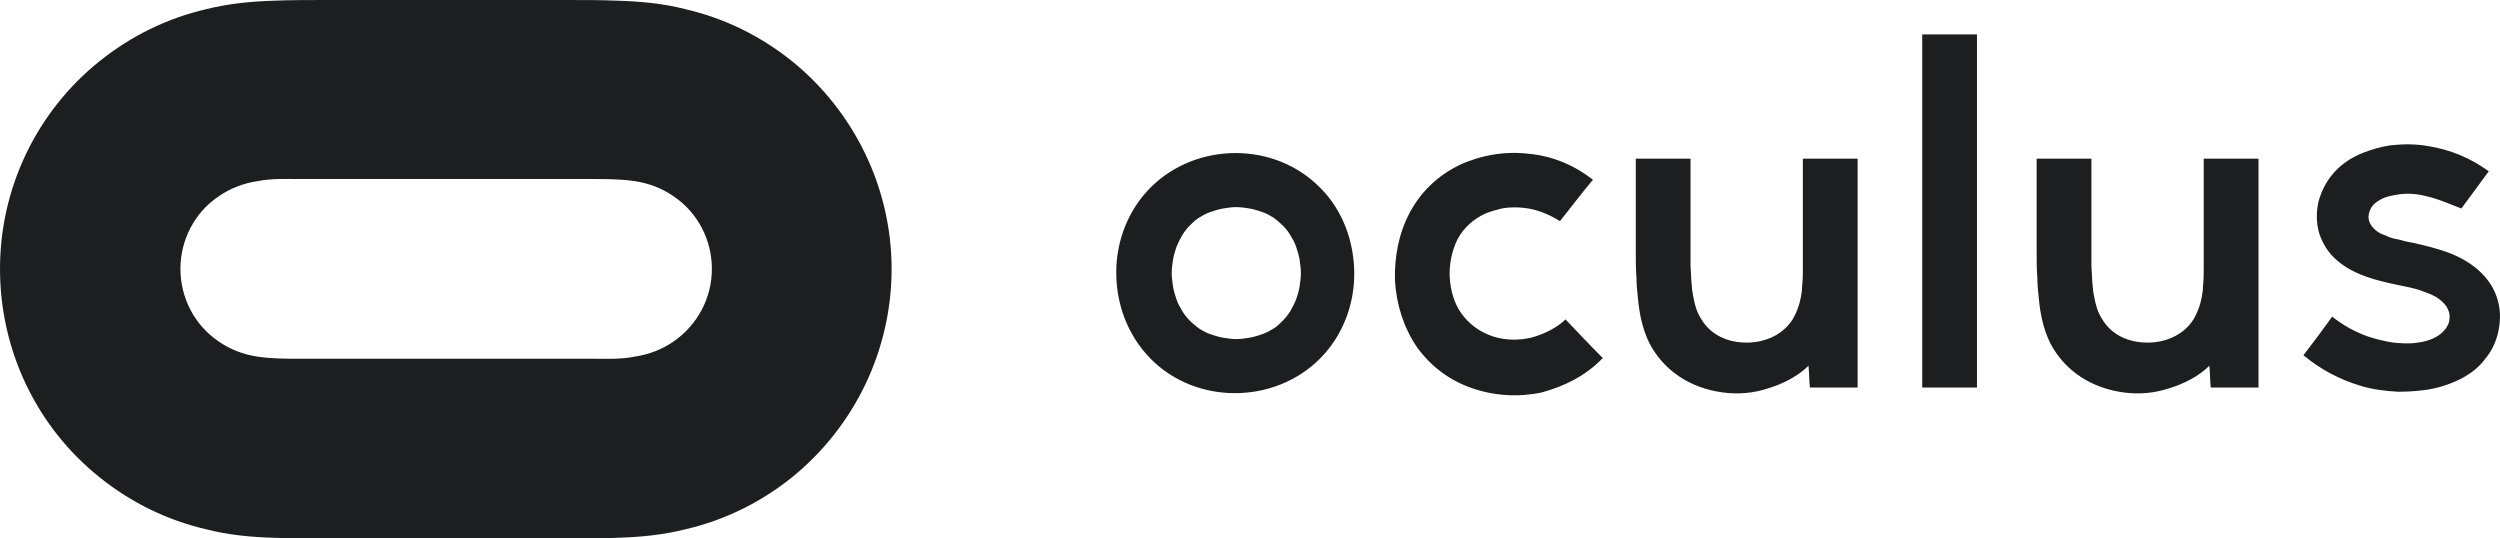 <?xml version="1.0" encoding="utf-8"?>
<!-- Generator: Adobe Illustrator 19.2.1, SVG Export Plug-In . SVG Version: 6.00 Build 0)  -->
<svg version="1.1" id="Layer_1" xmlns="http://www.w3.org/2000/svg" xmlns:xlink="http://www.w3.org/1999/xlink" x="0px" y="0px"
	 viewBox="0 0 356.1 76.7" style="enable-background:new 0 0 356.1 76.7;" xml:space="preserve">
<style type="text/css">
	.st0{fill:#1C1E20;}
</style>
<path class="st0" d="M345.4,27.9c-1.2-0.3-2.5-0.4-3.8-0.2c-0.6,0.1-1.2,0.2-1.8,0.4c-0.5,0.2-0.9,0.4-1.3,0.7
	c-0.6,0.4-1,1.1-1.1,1.8c-0.1,0.6,0.1,1.2,0.5,1.7c0.5,0.6,1.1,1,1.8,1.2c0.6,0.3,1.2,0.5,1.9,0.6c0.7,0.2,1.5,0.4,2.2,0.5
	c1.7,0.4,3.4,0.8,5,1.4c2.9,1.1,5.7,3.1,6.8,6.2c0.5,1.4,0.6,2.8,0.4,4.2c-0.2,1.7-0.9,3.4-2,4.7c-0.8,1.1-1.8,1.9-3,2.6
	c-1.6,0.9-3.4,1.5-5.2,1.8c-1.4,0.2-2.8,0.3-4.2,0.3c-1.8-0.1-3.5-0.3-5.2-0.8c-3.1-0.9-5.9-2.4-8.3-4.4c1.4-1.8,2.8-3.7,4.1-5.5
	c1.5,1.2,3.1,2.1,5,2.8c1.2,0.4,2.4,0.7,3.7,0.9c1.1,0.1,2.3,0.2,3.5,0c0.8-0.1,1.6-0.3,2.4-0.7c0.6-0.3,1.1-0.7,1.5-1.2
	c0.3-0.4,0.6-0.9,0.6-1.5c0.1-0.6-0.1-1.2-0.4-1.7c-0.4-0.6-0.9-1-1.5-1.4c-0.7-0.4-1.6-0.7-2.4-1c-1-0.3-2-0.5-3-0.7
	c-2.9-0.6-6.3-1.4-8.7-3.5c-1.2-1-2-2.3-2.5-3.7c-0.5-1.6-0.5-3.3-0.1-4.9c0.4-1.3,1-2.5,1.8-3.5c1.2-1.5,2.7-2.5,4.4-3.2
	c1.3-0.5,2.6-0.9,4-1.1c1.8-0.2,3.6-0.2,5.3,0.1c3.2,0.5,6.1,1.7,8.7,3.6c-1.3,1.8-2.6,3.5-3.9,5.3C349,29.1,347.3,28.3,345.4,27.9z
	 M281.6,4.9h-7.8v50.3h7.8V4.9z M321.7,55.2c0-10.9,0-21.7,0-32.6c-2.6,0-5.2,0-7.8,0c0,2.1,0,13.3,0,15.4c0,0.9,0,1.8-0.1,2.7
	c0,0.6-0.1,1.2-0.2,1.7c-0.2,1.1-0.6,2.1-1.1,3c-1.4,2.3-4,3.4-6.6,3.4c-2.6,0-5.1-1-6.5-3.4c-0.6-0.9-0.9-2-1.1-3.1
	c-0.3-1.4-0.3-2.9-0.4-4.4c0-0.9,0-1.9,0-2.8c0-1.6,0-3.2,0-4.8c0-2.6,0-5.1,0-7.7c-2.6,0-5.2,0-7.8,0c0,2.7,0,10.5,0,13.2
	c0,1.3,0,2.5,0.1,3.8c0,0.9,0.1,1.9,0.2,2.8c0.2,2.2,0.6,4.3,1.6,6.4c2.1,4.1,6,6.5,10.5,7.1c2.2,0.3,4.4,0.1,6.5-0.6
	c2-0.6,4.2-1.7,5.7-3.2c0.1,1,0.1,2.1,0.2,3.1C317.2,55.2,319.4,55.2,321.7,55.2z M228.3,51c-1.8-1.8-3.6-3.7-5.3-5.5
	c-1.4,1.3-3.1,2.1-4.9,2.6c-1.8,0.4-3.7,0.4-5.5-0.2c-1.8-0.6-3.3-1.7-4.4-3.2c-1.1-1.5-1.6-3.4-1.7-5.2c-0.1-1.8,0.3-3.8,1.1-5.4
	c0.9-1.7,2.3-2.9,4-3.7c0.8-0.3,1.5-0.5,2.3-0.7c1-0.2,2.1-0.2,3.1-0.1c1.9,0.2,3.6,0.9,5.2,1.9c1.6-2,3.1-4,4.7-5.9
	c-2.7-2.1-5.8-3.4-9.2-3.7c-3.3-0.4-6.8,0.2-9.8,1.6c-3.1,1.5-5.5,3.8-7.1,6.8c-1.6,3-2.2,6.4-2.1,9.7c0.2,3.3,1.2,6.6,3.1,9.4
	c2,2.8,4.7,4.8,7.9,5.9c3.2,1.1,6.6,1.3,9.9,0.6C222.9,55,225.9,53.5,228.3,51z M264.6,55.2c0-10.9,0-21.7,0-32.6
	c-2.6,0-5.2,0-7.8,0c0,2.1,0,13.3,0,15.4c0,0.9,0,1.8-0.1,2.7c0,0.6-0.1,1.2-0.2,1.7c-0.2,1.1-0.6,2.1-1.1,3c-1.4,2.3-4,3.4-6.6,3.4
	c-2.6,0-5.1-1-6.5-3.4c-0.6-0.9-0.9-2-1.1-3.1c-0.3-1.4-0.3-2.9-0.4-4.4c0-0.9,0-1.9,0-2.8c0-1.6,0-3.2,0-4.8c0-2.6,0-5.1,0-7.7
	c-2.6,0-5.2,0-7.8,0c0,2.7,0,10.5,0,13.2c0,1.3,0,2.5,0.1,3.8c0,0.9,0.1,1.9,0.2,2.8c0.2,2.2,0.6,4.3,1.6,6.4
	c2.1,4.1,6,6.5,10.5,7.1c2.2,0.3,4.4,0.1,6.5-0.6c2-0.6,4.2-1.7,5.7-3.2c0.1,1,0.1,2.1,0.2,3.1C260.1,55.2,262.4,55.2,264.6,55.2z
	 M192.9,39c0,4.5-1.7,8.9-4.9,12.1c-3.2,3.2-7.6,4.9-12.1,4.9c-4.5,0-8.9-1.7-12.1-5c-3.2-3.3-4.8-7.7-4.8-12.2
	c0-4.5,1.7-8.9,4.9-12.1c3.2-3.2,7.6-4.9,12.1-4.9c4.5,0,8.9,1.7,12.1,5C191.3,30,192.9,34.5,192.9,39z M185.3,38.9
	c0-0.7-0.1-1.3-0.2-2c-0.1-0.6-0.3-1.2-0.5-1.8c-0.2-0.6-0.5-1.1-0.8-1.6c-0.3-0.5-0.7-1-1.1-1.4c-0.4-0.4-0.9-0.8-1.3-1.1
	c-0.5-0.3-1-0.6-1.6-0.8c-0.6-0.2-1.2-0.4-1.8-0.5c-0.6-0.1-1.3-0.2-1.9-0.2c-0.6,0-1.3,0.1-1.9,0.2c-0.6,0.1-1.2,0.3-1.8,0.5
	c-0.6,0.2-1.1,0.5-1.6,0.8c-0.5,0.3-0.9,0.7-1.3,1.1c-0.4,0.4-0.8,0.9-1.1,1.4c-0.3,0.5-0.6,1.1-0.8,1.6c-0.2,0.6-0.4,1.2-0.5,1.8
	c-0.1,0.6-0.2,1.3-0.2,2c0,0.7,0.1,1.3,0.2,2c0.1,0.6,0.3,1.2,0.5,1.8c0.2,0.6,0.5,1.1,0.8,1.6c0.3,0.5,0.7,1,1.1,1.4
	c0.4,0.4,0.9,0.8,1.3,1.1c0.5,0.3,1,0.6,1.6,0.8c0.6,0.2,1.2,0.4,1.8,0.5c0.6,0.1,1.3,0.2,1.9,0.2c0.6,0,1.3-0.1,1.9-0.2
	c0.6-0.1,1.2-0.3,1.8-0.5c0.6-0.2,1.1-0.5,1.6-0.8c0.5-0.3,0.9-0.7,1.3-1.1c0.4-0.4,0.8-0.9,1.1-1.4c0.3-0.5,0.6-1.1,0.8-1.6
	c0.2-0.6,0.4-1.2,0.5-1.8C185.2,40.2,185.3,39.6,185.3,38.9z M127,38.3c0,11.5-5.2,22.4-14.2,29.7c-4.5,3.6-9.6,6.1-15.2,7.4
	c-3.2,0.8-6.4,1.1-9.6,1.2c-2.4,0.1-4.8,0.1-7.3,0.1c-11.5,0-22.9,0-34.4,0c-2.4,0-4.8,0-7.3-0.1c-3.3-0.1-6.5-0.4-9.6-1.2
	c-5.6-1.3-10.7-3.8-15.2-7.4C5.2,60.8,0,49.9,0,38.3C0,26.8,5.2,15.9,14.2,8.7c4.5-3.6,9.6-6.1,15.2-7.4c3.2-0.8,6.4-1.1,9.6-1.2
	C41.4,0,43.9,0,46.3,0c11.5,0,22.9,0,34.4,0c2.4,0,4.8,0,7.3,0.1c3.3,0.1,6.5,0.4,9.6,1.2c5.6,1.3,10.7,3.8,15.2,7.4
	C121.7,15.9,127,26.8,127,38.3z M101.4,38.3c0-4.1-2-8-5.4-10.3c-1.7-1.2-3.6-1.9-5.6-2.2c-2-0.3-4-0.3-6.1-0.3
	c-13.9,0-27.8,0-41.6,0c-2,0-4-0.1-6,0.3c-2,0.3-3.9,1-5.6,2.2c-3.4,2.3-5.4,6.2-5.4,10.3c0,4.1,2,8,5.4,10.3
	c1.7,1.2,3.6,1.9,5.6,2.2c2,0.3,4,0.3,6.1,0.3c13.9,0,27.8,0,41.6,0c2,0,4,0.1,6-0.3c2-0.3,3.9-1,5.6-2.2
	C99.3,46.3,101.4,42.5,101.4,38.3z"/>
<g>
</g>
<g>
</g>
<g>
</g>
<g>
</g>
<g>
</g>
<g>
</g>
<g>
</g>
<g>
</g>
<g>
</g>
<g>
</g>
<g>
</g>
<g>
</g>
<g>
</g>
<g>
</g>
<g>
</g>
</svg>
